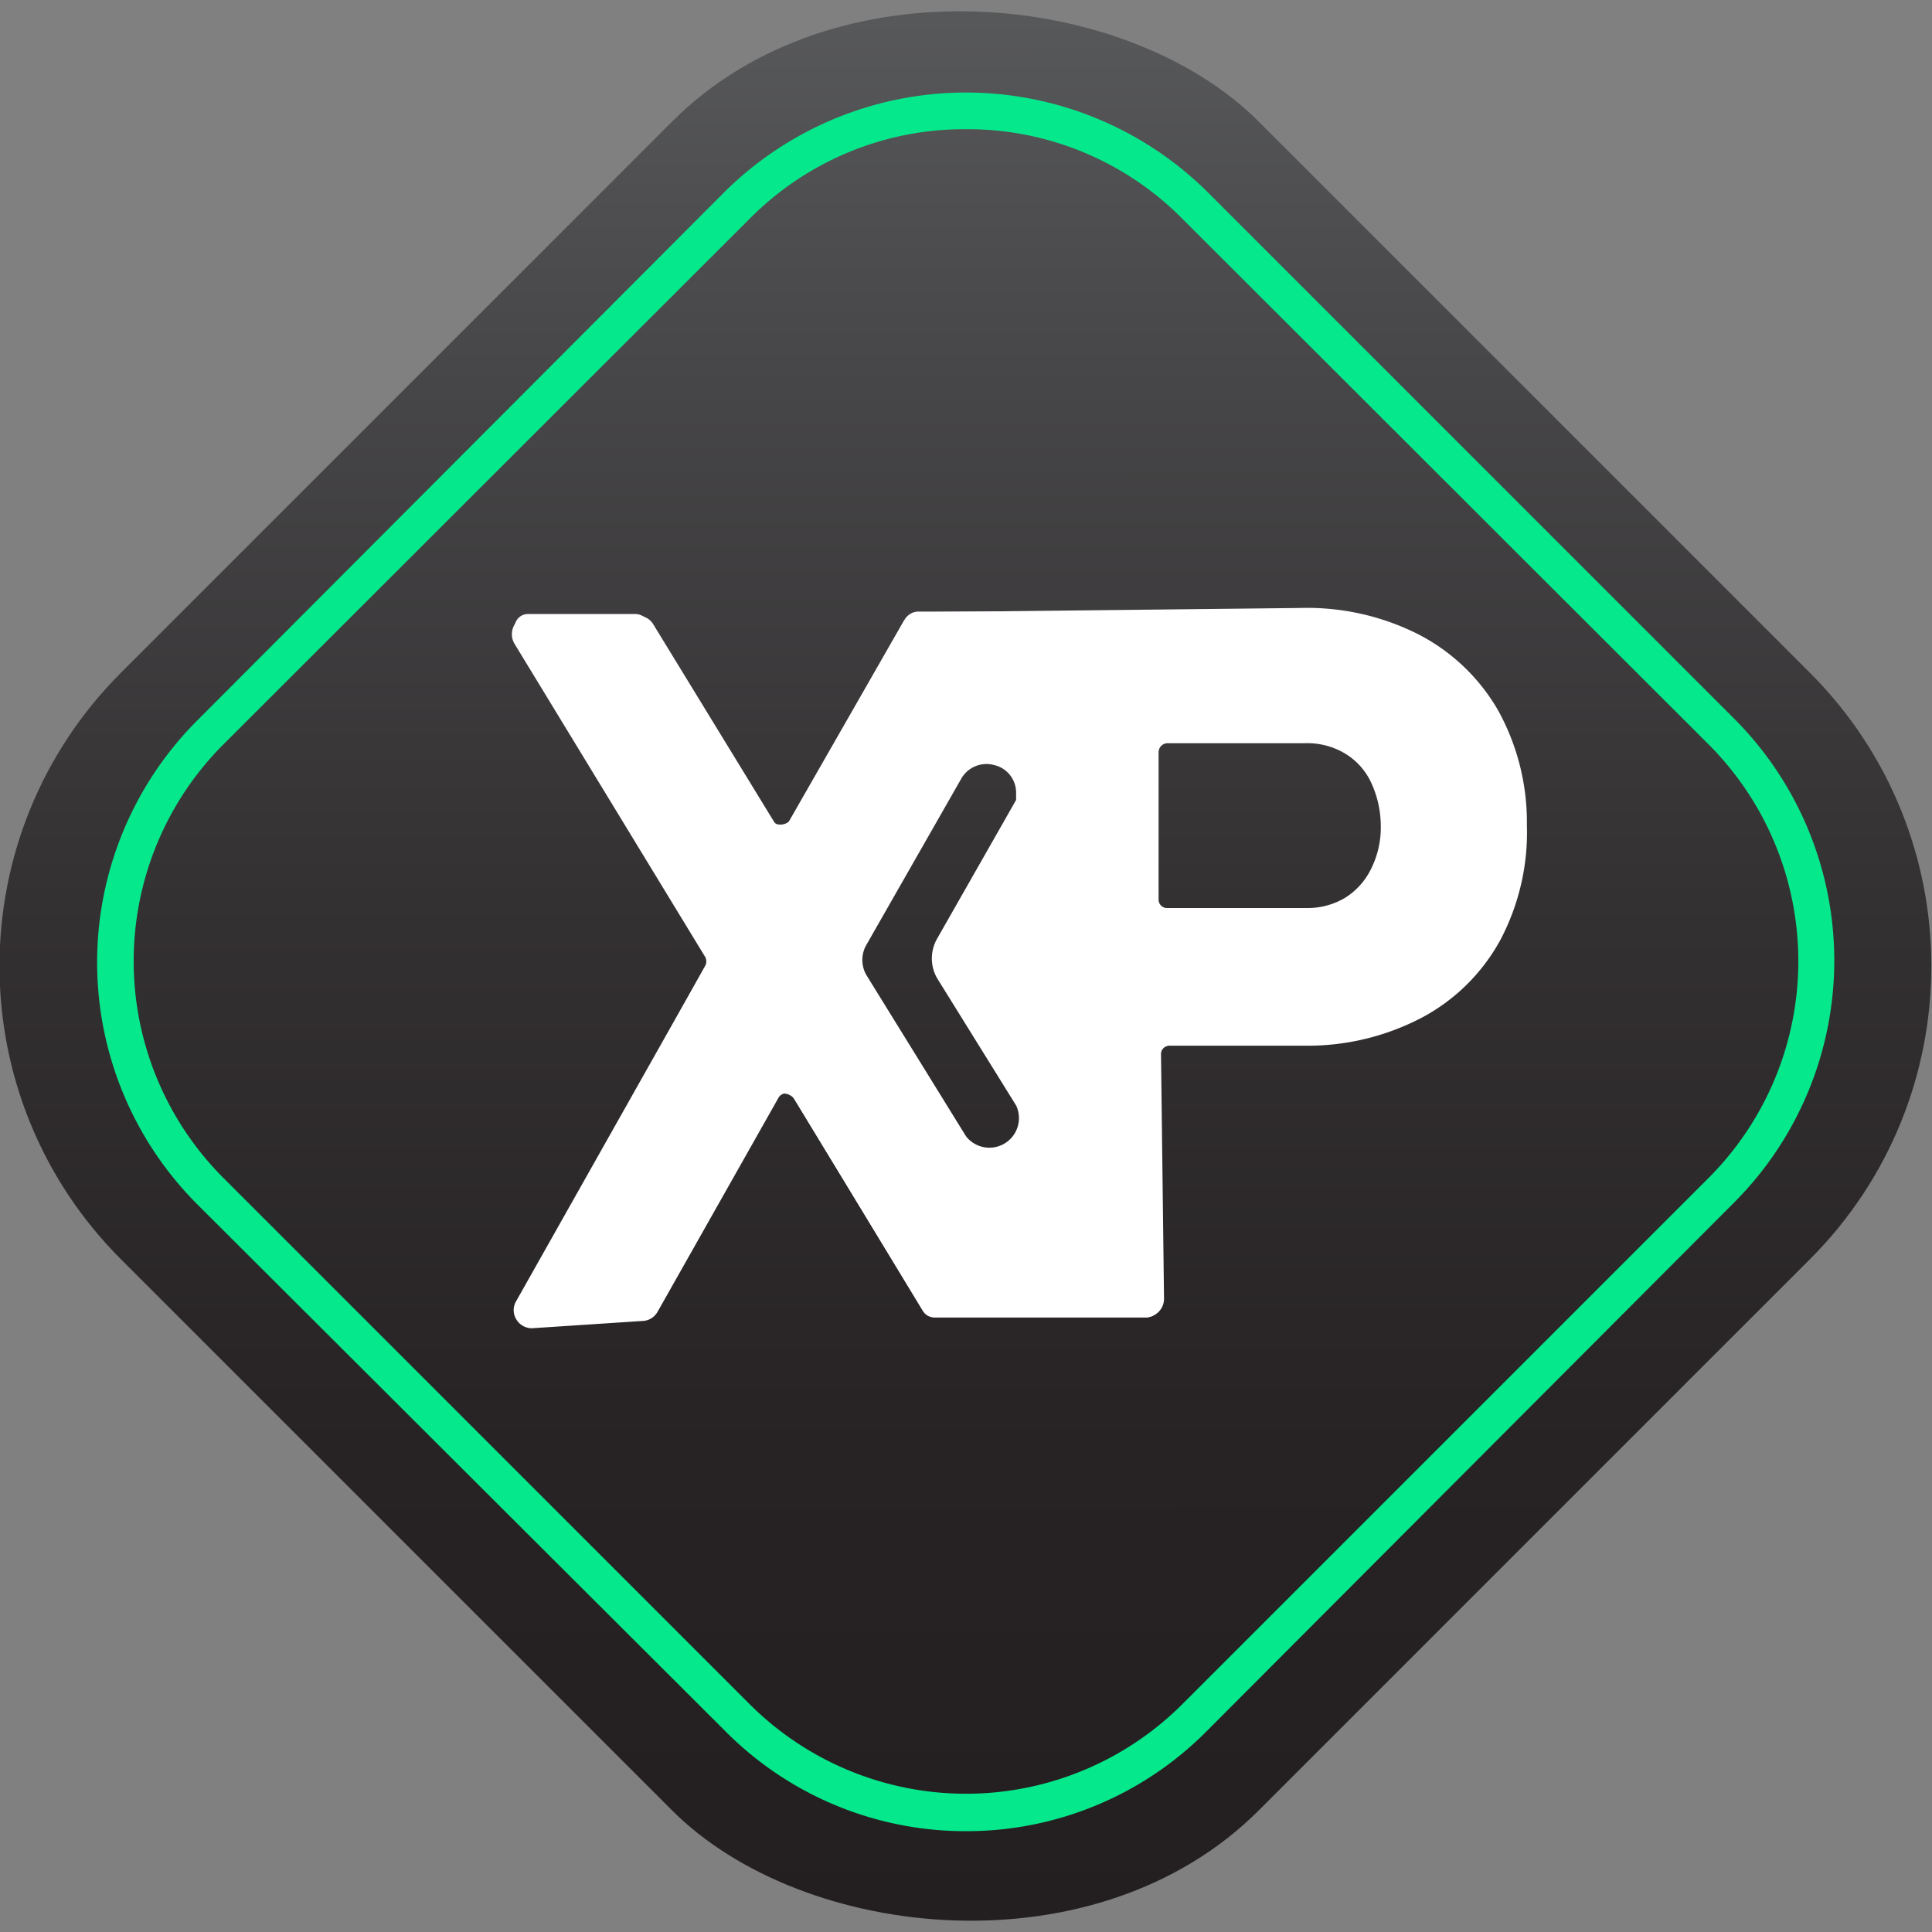 <svg id="Layer_1" data-name="Layer 1" xmlns="http://www.w3.org/2000/svg" xmlns:xlink="http://www.w3.org/1999/xlink" viewBox="0 0 32 32"><rect x="0" y="0" width="32" height="32" fill="#808080" stroke="none"/><defs><style>.cls-1{fill:url(#linear-gradient);}.cls-2{fill:#fff;}.cls-3{fill:#05e88b;}</style><linearGradient id="linear-gradient" x1="103.77" y1="-128.9" x2="126.4" y2="-106.28" gradientTransform="translate(-101.59 -99.08) rotate(90)" gradientUnits="userSpaceOnUse"><stop offset="0" stop-color="#58595b"/><stop offset="0.2" stop-color="#464547"/><stop offset="0.48" stop-color="#333031"/><stop offset="0.75" stop-color="#272324"/><stop offset="1" stop-color="#231f20"/></linearGradient></defs><rect class="cls-1" x="2.67" y="2.67" width="26.65" height="26.65" rx="6.87" transform="translate(-6.63 16) rotate(-45)"/><path class="cls-2" d="M24.72,11.78a3.18,3.18,0,0,0-1.29-1.23,4,4,0,0,0-1.92-.42l-2.46,0H16.86l-1.66,0a.26.26,0,0,0-.2.11l-1.88,3.31a.23.23,0,0,1-.39,0l-2-3.27a.26.26,0,0,0-.2-.11l-1.78,0a.22.22,0,0,0-.19.34l3.16,5.19a.24.24,0,0,1,0,.23L8.61,21.53a.23.23,0,0,0,.2.34l1.78,0a.21.21,0,0,0,.19-.11l2-3.54a.23.23,0,0,1,.39,0l2.12,3.5a.22.22,0,0,0,.2.1H19a.24.24,0,0,0,.22-.23l-.05-4.05a.23.23,0,0,1,.23-.23l2.23,0a4.14,4.14,0,0,0,1.91-.46,3.06,3.06,0,0,0,1.26-1.26,3.67,3.67,0,0,0,.44-1.87A3.78,3.78,0,0,0,24.72,11.78Zm-8.81,7.08-1.63-2.67a.6.6,0,0,1,0-.58l1.57-2.75a.57.57,0,0,1,1.06.28v.13h0l-1.32,2.31a.57.57,0,0,0,0,.58l1.29,2.11a.6.6,0,0,1,.08.29A.57.57,0,0,1,15.91,18.86Zm6.86-4.44a1.2,1.2,0,0,1-.46.51,1.26,1.26,0,0,1-.68.19l-2.3,0a.23.23,0,0,1-.23-.23l0-2.43a.23.23,0,0,1,.23-.23l2.29,0a1.42,1.42,0,0,1,.7.17,1.22,1.22,0,0,1,.47.51,1.67,1.67,0,0,1,.17.76A1.53,1.53,0,0,1,22.77,14.42Z"/><path class="cls-2" d="M8.81,22a.3.3,0,0,1-.26-.15.29.29,0,0,1,0-.3L11.68,16a.16.16,0,0,0,0-.15L8.52,10.66a.31.31,0,0,1,0-.31.3.3,0,0,1,.26-.15l1.78,0a.29.29,0,0,1,.26.14l2,3.27a.16.16,0,0,0,.13.07.13.13,0,0,0,.12-.08l1.89-3.3a.31.31,0,0,1,.26-.16l6.31-.07a4.09,4.09,0,0,1,1.95.43,3.23,3.23,0,0,1,1.33,1.26h0a3.83,3.83,0,0,1,.48,1.9,3.82,3.82,0,0,1-.44,1.91,3.18,3.18,0,0,1-1.29,1.28,4.07,4.07,0,0,1-1.95.47l-2.23,0a.14.14,0,0,0-.15.15l.05,4.05a.31.31,0,0,1-.3.3l-3.45,0a.27.27,0,0,1-.26-.14l-2.13-3.5a.16.16,0,0,0-.12-.07.14.14,0,0,0-.13.08l-2,3.54a.3.3,0,0,1-.26.15L8.81,22Zm1.75-11.62h0l-1.78,0a.13.13,0,0,0-.12.08.14.14,0,0,0,0,.15l3.16,5.19a.31.31,0,0,1,0,.31L8.68,21.57a.14.14,0,0,0,0,.15.18.18,0,0,0,.13.08l1.78,0a.15.15,0,0,0,.13-.07l2-3.54A.32.32,0,0,1,13,18a.31.31,0,0,1,.27.14l2.12,3.5a.17.17,0,0,0,.13.07l3.45,0a.14.14,0,0,0,.1-.05.12.12,0,0,0,0-.1l0-4.05a.26.26,0,0,1,.08-.21.3.3,0,0,1,.21-.1l2.24,0a4,4,0,0,0,1.87-.45,3.06,3.06,0,0,0,1.24-1.23,3.61,3.61,0,0,0,.42-1.83,3.69,3.69,0,0,0-.46-1.82h0a3.12,3.12,0,0,0-1.27-1.2,3.92,3.92,0,0,0-1.88-.41l-6.31.07a.17.17,0,0,0-.13.07l-1.88,3.31a.31.31,0,0,1-.52,0l-2-3.27A.14.14,0,0,0,10.56,10.33Zm5.83,8.88a.62.62,0,0,1-.54-.31l-1.63-2.67a.63.63,0,0,1,0-.65l1.56-2.76a.65.65,0,0,1,.72-.3.63.63,0,0,1,.48.62v.16l-1.32,2.32a.5.5,0,0,0,0,.5l1.29,2.11a.67.67,0,0,1,.1.33.64.64,0,0,1-.47.63ZM16,18.82a.49.49,0,0,0,.83-.51L15.52,16.2a.66.66,0,0,1,0-.65l1.31-2.3v-.11a.47.47,0,0,0-.37-.47.48.48,0,0,0-.54.23l-1.57,2.75a.5.5,0,0,0,0,.5Zm3.35-3.6a.3.3,0,0,1-.21-.08.29.29,0,0,1-.09-.22l0-2.43a.3.3,0,0,1,.3-.31l2.29,0a1.31,1.31,0,0,1,1.24.71,1.89,1.89,0,0,1,0,1.59h0a1.28,1.28,0,0,1-.49.54,1.41,1.41,0,0,1-.72.2l-2.3,0Zm2.28-2.91h0l-2.29,0a.15.15,0,0,0-.15.15l0,2.43a.14.14,0,0,0,.15.15l2.3,0a1.22,1.22,0,0,0,.64-.17,1.17,1.17,0,0,0,.43-.48h0a1.53,1.53,0,0,0,.16-.72,1.71,1.71,0,0,0-.17-.73,1.11,1.11,0,0,0-.44-.47A1.22,1.22,0,0,0,21.61,12.31Z"/><path class="cls-3" d="M16,30.33a5.6,5.6,0,0,1-4-1.67L3.26,19.94a5.67,5.67,0,0,1,0-8L12,3.18a5.68,5.68,0,0,1,8,0l8.73,8.73a5.67,5.67,0,0,1,0,8L20,28.66A5.6,5.6,0,0,1,16,30.33ZM16,2.14a5,5,0,0,0-3.58,1.48L3.69,12.34a5.08,5.08,0,0,0,0,7.16l8.73,8.73a5.07,5.07,0,0,0,7.16,0l8.73-8.73a5.08,5.08,0,0,0,0-7.16L19.58,3.62A5,5,0,0,0,16,2.14Z"/></svg>